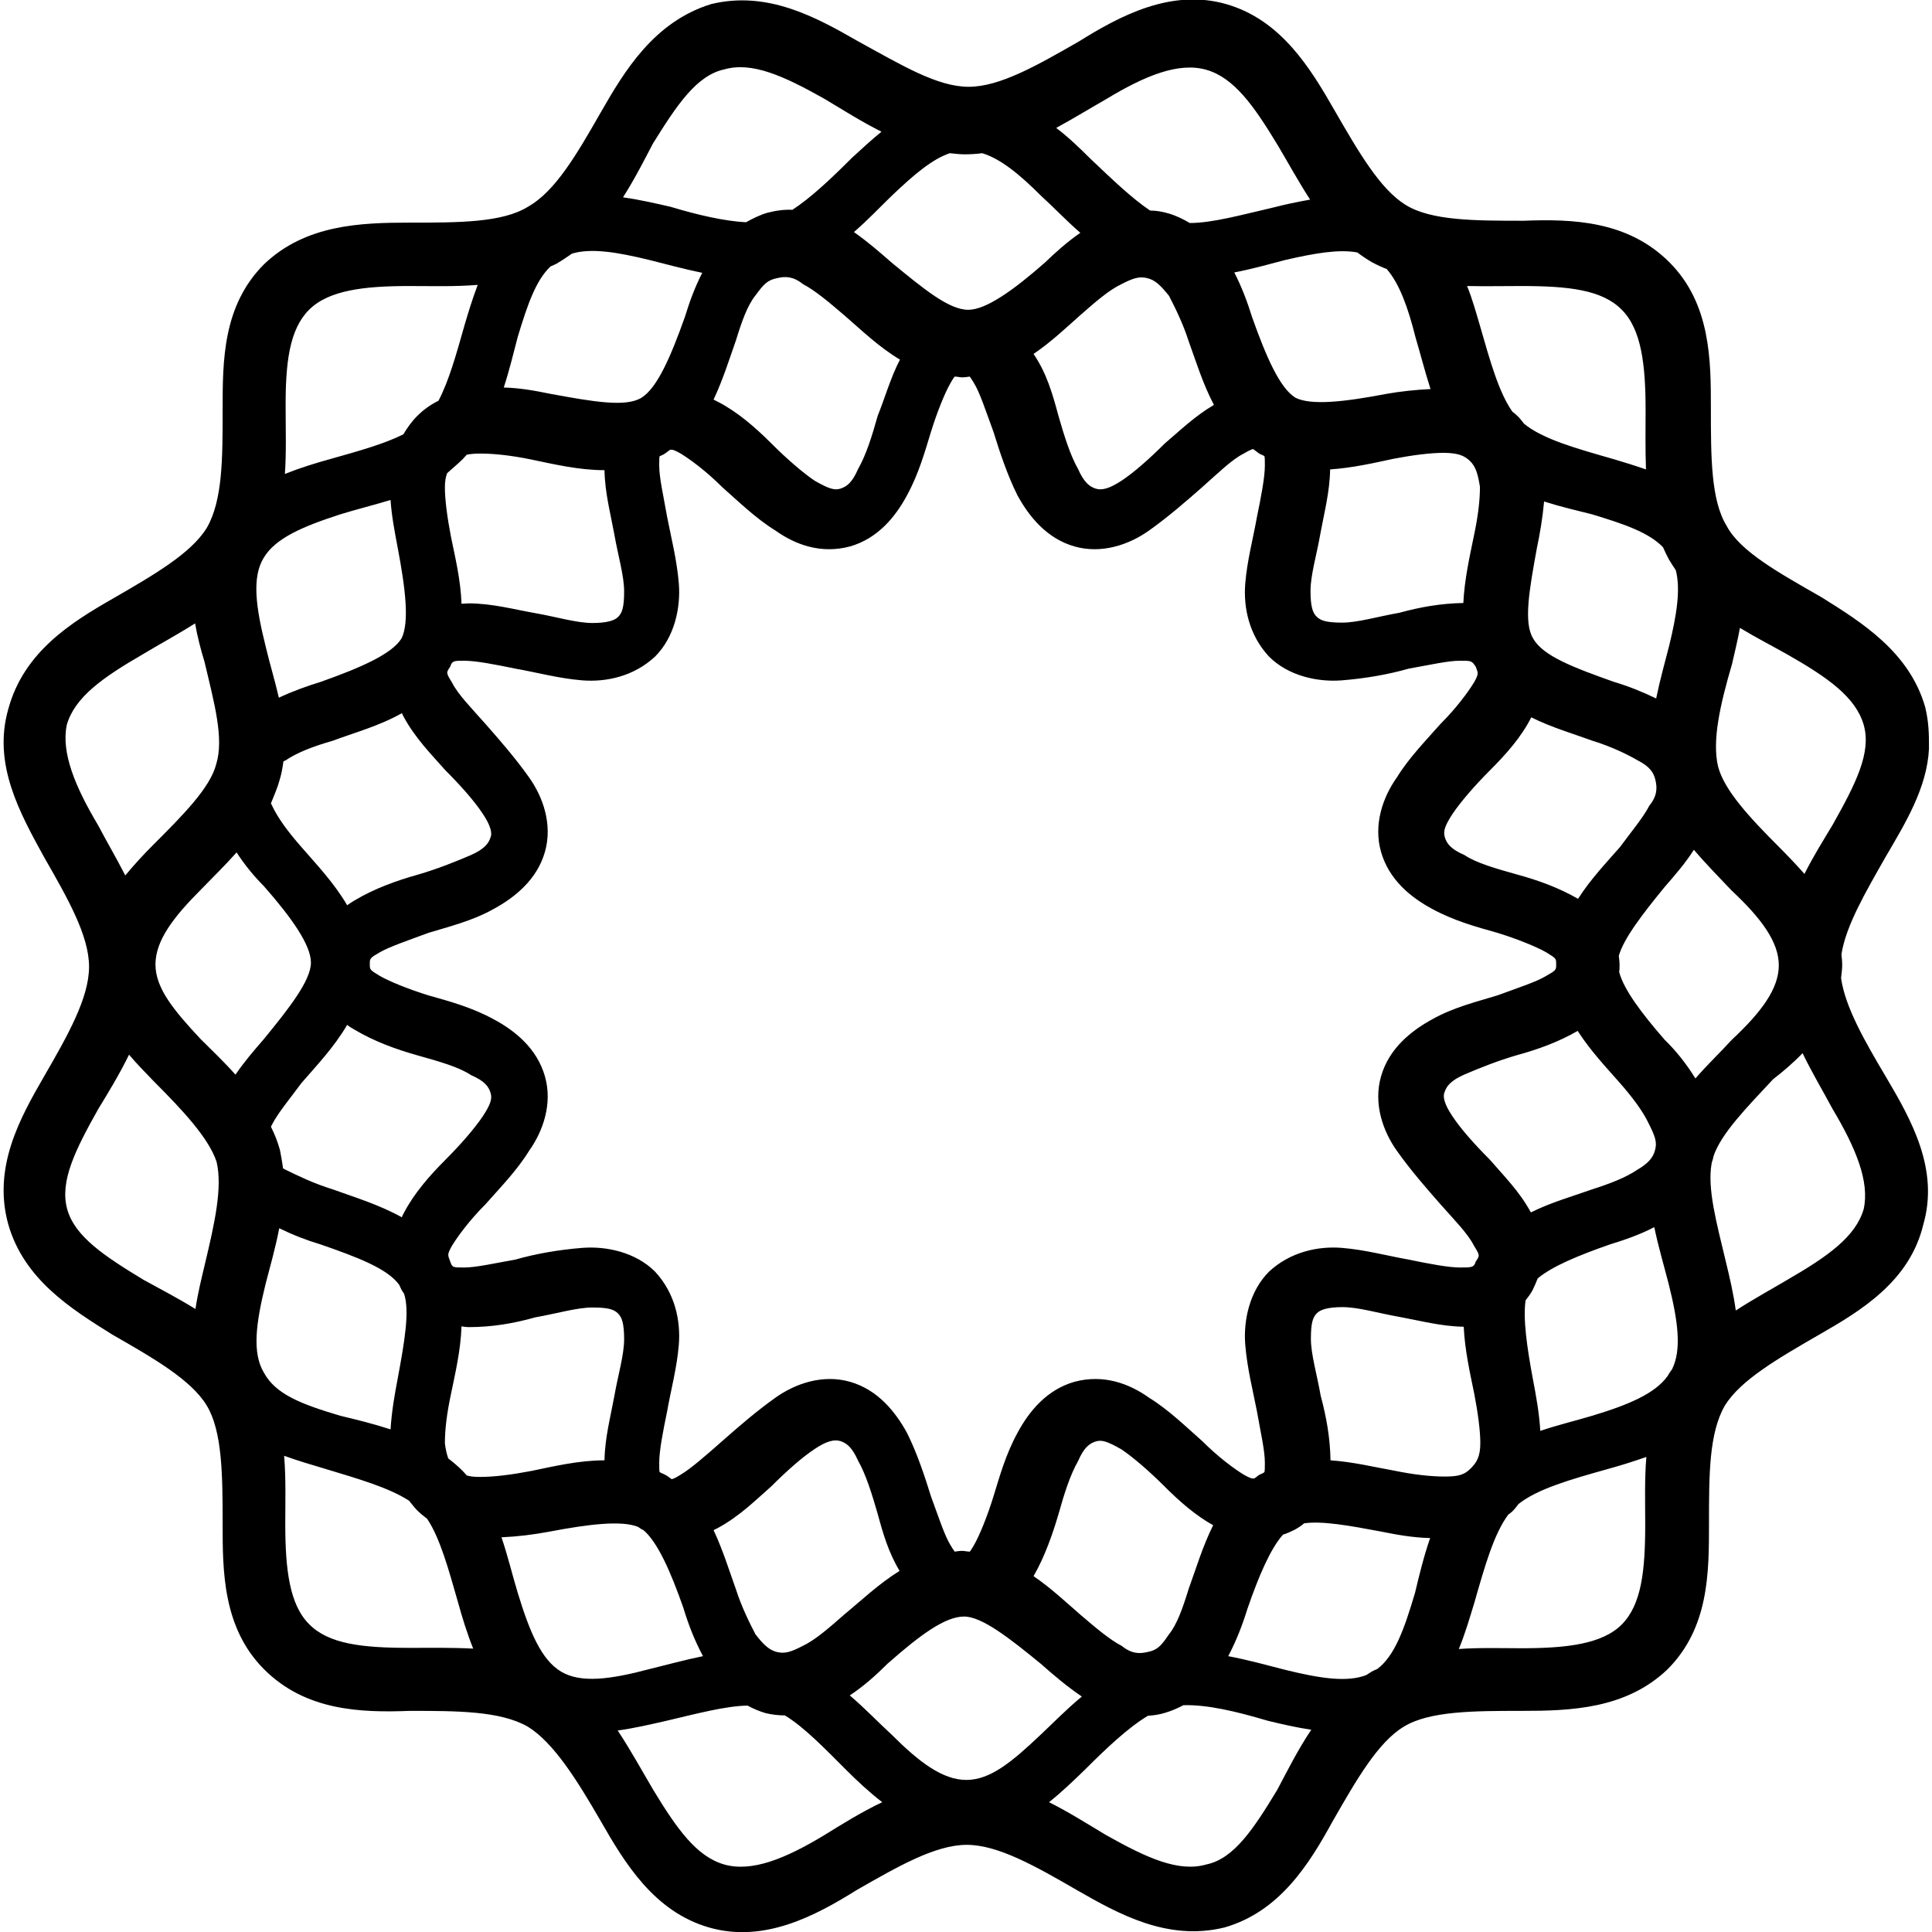 <svg xmlns="http://www.w3.org/2000/svg" xml:space="preserve" viewBox="0 0 512 512"><path d="M487.9 259.2c.1-1.1.3-2.2.3-3.4 0-1-.1-1.9-.2-2.9 1.2-7.6 6.3-16.3 11.7-25.8 5.2-8.9 11-18.3 11.5-28.7 0-3.7 0-6.8-1-11-4.2-14.6-16.7-22.4-27.6-29.2-11-6.3-21.4-12-25-18.8-4.2-6.8-4.2-18.3-4.2-31.3 0-12.5 0-27.6-11-38.6s-25.6-11.5-38.6-11c-13 0-24.5 0-31.3-4.2s-12.5-14.1-18.8-25c-6.3-11-14.1-24-28.7-28.2s-28.2 3.1-39.1 9.9c-11 6.3-20.9 12-29.2 12s-17.7-5.7-29.2-12c-11-6.3-24-13.6-39.1-9.9-15.1 4.7-22.9 17.7-29.2 28.7s-12 20.9-19.3 25c-6.8 4.2-18.3 4.2-31.3 4.2S81 59.5 70 70c-11 11-11 25.6-11 38.6s0 24-4.2 31.3c-4.2 6.8-14.1 12.5-25 18.8-11 6.3-23.5 14.1-27.6 29.2-4.2 14.6 3.1 27.6 9.4 39.1 6.3 11 12 20.9 12 29.2s-5.7 18.3-12 29.2-13.6 24-9.4 39.1c4.2 14.6 16.7 22.4 27.6 29.2 11 6.3 20.9 12 25 18.8s4.2 18.3 4.2 31.3c0 12.5 0 27.6 11 38.6s25.6 11.5 38.6 11c12.5 0 24 0 31.3 4.2 6.8 4.2 13 14.1 19.3 25 6.3 11 14.1 24 28.7 28.2s28.2-3.1 39.1-9.9c11-6.3 20.9-12 29.2-12s18.3 5.7 29.2 12c11 6.3 24 13.6 39.1 9.9 14.6-4.2 22.4-16.7 28.7-28.2 6.3-11 12-20.9 18.8-25 6.8-4.2 18.8-4.2 31.3-4.2 13 0 27.6-.5 38.6-11 11-11 11-25.6 11-38.6s0-24 4.2-31.3c4.2-6.8 14.1-12.5 25-18.8 11-6.3 24-14.1 27.6-29.2 4.2-14.6-3.1-27.6-9.9-39.1-5.7-9.6-10.8-18.5-11.9-26.2m6-67.1c2.1 7.3-2.1 15.6-8.3 26.6-2.4 4-5.1 8.3-7.4 12.9-2.2-2.5-4.5-4.9-6.7-7.1-7.8-7.8-14.6-15.1-16.2-21.4-1.6-6.8.5-16.2 3.7-27.1.7-3.1 1.5-6.3 2.1-9.6 4.3 2.6 8.6 4.8 12.5 7 10.9 6.2 18.2 11.4 20.3 18.7m-72 183.1c-4.3 1.3-9 2.4-13.7 4-.3-4.8-1.1-9.2-2-13.9-1.6-8.6-2.6-15.9-1.9-20.7.7-.9 1.4-1.8 1.9-2.8s.9-2 1.3-3c3.8-3.2 10.8-6.1 19.1-9 3.9-1.2 8-2.6 11.8-4.6 1.1 5.3 2.6 10.3 3.8 15 2.5 9.9 3.5 17.5.9 22.7-.3.4-.6.8-.9 1.3-.1.2-.2.4-.3.5-3.3 4.6-10.3 7.6-20 10.5M363.5 443c-.5.3-.9.6-1.4.9-5.1 2-12.3.9-21.6-1.4-4.7-1.2-9.7-2.6-15-3.6 2.2-4.2 3.8-8.4 5.1-12.6 3-8.7 6.1-15.9 9.4-19.6 1-.3 2.1-.8 3.1-1.3.9-.5 1.7-1 2.5-1.7 4.8-.7 12 .6 20.5 2.2 4 .8 8.3 1.6 12.9 1.7-1.7 4.9-2.9 9.9-4 14.5-2.9 9.8-5.4 16.7-10 20.2-.5.2-1 .4-1.5.7m-107.4 28.7c-6.3 0-12.5-4.7-19.8-12-3.5-3.2-7.1-7-11.1-10.4 3.8-2.5 7.2-5.6 10-8.4 8.3-7.3 15.1-12.5 20.3-12.5 4.7 0 12 5.7 20.3 12.5 3.4 3 6.9 6 10.9 8.7-4 3.3-7.5 6.9-10.9 10.1-7.7 7.3-13.4 12-19.7 12M90.2 375.2c-10.4-3.1-17.2-5.7-20.3-11.5-3.1-5.2-2.1-13 .5-23.5 1.2-4.6 2.6-9.5 3.6-14.7 3.7 1.8 7.3 3.2 11 4.3 9.8 3.4 17.7 6.4 20.8 10.7.2.4.4.9.6 1.3s.5.7.7 1.1c1.5 4.6.1 12.7-1.7 22.4-.8 4.2-1.6 8.7-1.9 13.5-4.6-1.5-9.1-2.6-13.3-3.6m13.3-242.7c.3 4.4 1.1 8.4 1.9 12.7 2.1 11 3.1 19.8 1 24-2.6 4.2-11 7.8-21.4 11.5-3.6 1.1-7.5 2.5-11.1 4.2-1.1-4.8-2.5-9.3-3.5-13.6-2.6-10.4-3.7-18.3-.5-23.5 3.1-5.2 10.4-8.3 20.3-11.5 4.2-1.3 8.7-2.4 13.3-3.8m44.6-63c1.2-.7 2.3-1.5 3.5-2.3 5.1-1.5 11.9-.4 20.5 1.7 4.4 1.1 9.1 2.4 14 3.4-2 3.9-3.4 7.8-4.6 11.7-3.7 10.4-7.3 18.8-11.5 21.4s-13 1-24-1c-3.9-.8-8.1-1.6-12.5-1.7 1.5-4.6 2.6-9.2 3.7-13.4 2.6-8.6 4.8-15 8.7-18.7.7-.3 1.5-.6 2.2-1.1m103.6-28.9c1.3.1 2.5.3 3.9.3 1.6 0 3.2-.1 4.7-.3 4.9 1.5 9.9 5.6 15.6 11.3 3.3 3 6.6 6.5 10.4 9.8-3.5 2.4-6.7 5.3-9.4 7.9-8.3 7.3-15.6 12.5-20.3 12.5-5.2 0-12-5.7-20.3-12.5-3.2-2.8-6.3-5.5-10-8.1 3.7-3.2 6.9-6.6 10-9.6 6-5.7 10.7-9.7 15.4-11.3m108 26.3c1.2.9 2.5 1.8 3.9 2.6q1.95 1.05 3.9 1.8c3.3 3.8 5.6 10 7.6 18 1.3 4.4 2.5 9.1 4 13.8-3.9.2-7.9.6-11.8 1.3-11 2.1-19.8 3.1-24 1-4.2-2.6-7.8-11-11.5-21.4-1.2-3.9-2.7-7.9-4.7-11.8 4.7-.9 9.3-2.2 13.5-3.3 7.8-1.8 14.2-2.9 19.1-2m62.2 69.4c8.6 2.6 15 4.8 18.8 8.7.5 1.1 1 2.2 1.6 3.3.6 1 1.2 1.9 1.8 2.8 1.3 5 .3 11.7-1.8 20.2-1.1 4.3-2.4 8.9-3.4 13.8-3.7-1.8-7.5-3.3-11.2-4.4-10.4-3.7-18.8-6.8-21.4-11.5-2.6-4.2-1-13 1-24 .8-3.8 1.5-7.9 1.9-12.3 4.4 1.4 8.7 2.4 12.7 3.4m15.2 77.2c-1.6 3.1-4.7 6.8-7.8 11-3.5 4-7.8 8.5-11.1 13.7-5-2.9-10.5-4.9-16-6.4-5.7-1.6-11-3.1-14.1-5.2-3.7-1.6-4.7-3.1-5.2-4.7s0-3.1 2.1-6.3c2.1-3.1 5.7-7.3 9.9-11.5s8.3-8.8 10.9-14c5.4 2.7 11.3 4.4 16.2 6.2 5.2 1.6 9.4 3.7 12 5.2 3.1 1.6 4.2 3.1 4.7 5.2s.5 4.2-1.6 6.8m1.5 91.3c-.5 2.1-2.1 3.7-4.7 5.2-3.1 2.1-7.3 3.7-12 5.2-5 1.8-10.8 3.4-16.2 6.1-3.1-5.7-7.3-9.8-10.9-14-4.2-4.2-7.8-8.3-9.9-11.5-2.1-3.1-2.6-5.2-2.1-6.3.5-1.6 1.6-3.1 5.2-4.7 3.7-1.6 8.9-3.7 14.1-5.2 5.5-1.5 11-3.5 16-6.4 3.4 5.3 7.6 9.7 11.1 13.7 3.7 4.2 6.3 7.8 7.8 11 1.6 3.2 2.2 4.8 1.6 6.9M315 421.1c-1.6 5.2-3.1 9.4-5.2 12-2.1 3.1-3.1 4.2-5.7 4.7-2.1.5-4.2.5-6.8-1.6-3.1-1.6-6.8-4.7-11-8.3-3.7-3.2-7.7-7-12.4-10.2 3-5.2 5.1-11.3 6.6-16.4 1.6-5.7 3.1-10.4 5.2-14.1 1.6-3.7 3.1-4.7 4.7-5.2s3.1 0 6.8 2.1c3.1 2.1 7.3 5.7 11.5 9.9 3.8 3.8 8.1 7.6 12.8 10.2-2.8 5.6-4.6 11.7-6.5 16.9m18.8-30.3c-.5.3-.9.7-1.4 1-.6.1-1.2-.1-2.8-1-2.6-1.6-6.8-4.7-11-8.9-4.2-3.7-8.9-8.3-14.1-11.5-5.2-3.7-12-6.3-19.8-4.2-7.3 2.1-12 7.8-15.1 13.6-3.1 5.7-4.7 11.5-6.3 16.7s-3.7 10.4-5.2 13c-.5.8-.8 1.4-1.1 1.7-.7 0-1.3-.2-2-.2s-1.3.1-2 .2c-.3-.4-.6-.9-1.1-1.7-1.6-2.6-3.1-7.3-5.2-13-1.6-5.2-3.7-11.5-6.3-16.7-3.1-5.7-7.8-11.5-15.1-13.6s-14.6.5-19.8 4.2-9.9 7.8-14.1 11.5-8.3 7.3-11 8.9c-1.3.8-1.9 1.1-2.4 1.2-.6-.4-1.1-.9-1.8-1.2-.5-.3-1-.4-1.4-.7-.1-.5-.1-1.2-.1-2.5 0-3.1 1-8.3 2.1-13.6 1-5.7 2.6-11.5 3.1-17.7.5-6.3-1-13.6-6.3-19.3-5.2-5.2-13-6.8-19.3-6.3s-12.5 1.6-17.7 3.1c-5.7 1-10.4 2.1-13.6 2.1-3.1 0-3.1 0-3.7-1.6-.5-1.6-1-1.6.5-4.2 1.6-2.6 4.7-6.8 8.9-11 3.7-4.2 8.3-8.9 11.5-14.1 3.7-5.2 6.3-12.5 4.2-19.8s-7.8-12-13.6-15.1c-5.7-3.1-11.5-4.7-17.2-6.3-5.2-1.6-10.4-3.7-13-5.2C98 257 98 257 98 255.5s0-1.6 2.6-3.1 7.3-3.1 13-5.2c5.2-1.6 11.5-3.1 17.2-6.3 5.7-3.1 11.5-7.8 13.6-15.1s-.5-14.6-4.2-19.8-7.8-9.9-11.5-14.1-7.3-7.8-8.9-11c-1.6-2.6-1.6-2.6-.5-4.2.5-1.6 1-1.6 3.7-1.6 3.1 0 8.3 1 13.6 2.1 5.7 1 11.5 2.6 17.7 3.1 6.3.5 13.6-1 19.3-6.3 5.2-5.2 6.8-13 6.3-19.3s-2.1-12.5-3.1-17.7c-1-5.7-2.1-10.4-2.1-13.6 0-1.3 0-2 .1-2.5.5-.2 1-.4 1.4-.7.5-.3.9-.7 1.4-1 .6-.1 1.2.1 2.8 1 2.6 1.6 6.8 4.7 11 8.9 4.2 3.7 8.9 8.3 14.1 11.5 5.2 3.7 12 6.3 19.8 4.2 7.3-2.1 12-7.8 15.1-13.6 3.1-5.7 4.7-11.5 6.3-16.7s3.7-10.4 5.2-13c.5-.8.8-1.4 1.1-1.7.7 0 1.3.2 2 .2s1.3-.1 2-.2c.3.4.6.9 1.1 1.7 1.6 2.6 3.1 7.3 5.2 13 1.6 5.2 3.7 11.5 6.3 16.7 3.1 5.7 7.8 11.5 15.1 13.6s14.6-.5 19.8-4.2 9.9-7.8 14.1-11.5 7.8-7.3 11-8.9c1.2-.7 2-1.1 2.5-1.2.6.4 1 .8 1.6 1.2.5.3 1 .4 1.4.7.1.5.1 1.2.1 2.5 0 3.1-1 8.3-2.1 13.6-1 5.7-2.6 11.5-3.1 17.7-.5 6.3 1 13.6 6.3 19.3 5.2 5.2 13 6.8 19.3 6.3s12.5-1.6 17.7-3.1c5.7-1 10.4-2.1 13.6-2.1 3.1 0 3.1 0 4.2 1.6.5 1.6 1 1.6-.5 4.2-1.6 2.6-4.7 6.8-8.9 11-3.7 4.2-8.3 8.9-11.5 14.1-3.7 5.2-6.3 12.5-4.2 19.8s7.8 12 13.6 15.1c5.7 3.1 11.5 4.7 17.2 6.3 5.2 1.6 10.4 3.7 13 5.2 2.6 1.6 2.6 1.6 2.6 3.1 0 1.6 0 1.6-2.6 3.1-2.6 1.6-7.3 3.1-13 5.2-5.2 1.6-11.5 3.1-17.2 6.3-5.7 3.1-11.5 7.8-13.6 15.1s.5 14.6 4.2 19.8 7.8 9.9 11.5 14.1 7.3 7.8 8.9 11c1.6 2.6 1.6 2.6.5 4.2-.5 1.6-1 1.6-4.2 1.6-3.1 0-8.3-1-13.6-2.1-5.7-1-11.5-2.6-17.7-3.1s-13.6 1-19.3 6.3c-5.2 5.2-6.8 13-6.3 19.3s2.1 12.5 3.1 17.7c1 5.7 2.1 10.4 2.1 13.6 0 1.3 0 2-.1 2.5-.3.3-.8.5-1.3.7m-95.4 25.5c-5.5 3.4-10.2 7.9-14.7 11.6-4.2 3.7-7.8 6.8-11 8.3-3.1 1.6-4.7 2.1-6.8 1.6s-3.7-2.1-5.7-4.7c-1.6-3.1-3.7-7.3-5.2-12-1.7-4.7-3.4-10.3-5.9-15.6l1.2-.6c5.7-3.1 9.9-7.3 14.1-11 4.2-4.2 8.3-7.8 11.5-9.9 3.1-2.1 5.2-2.6 6.8-2.1s3.1 1.6 4.7 5.2c2.1 3.7 3.7 8.9 5.2 14.1 1.4 5.2 2.9 10.3 5.8 15.1M88.2 315.2c-5.2-1.6-9.4-3.7-12.5-5.2-.3-.1-.5-.3-.7-.4-.2-1.6-.5-3.2-.8-4.8-.6-2.2-1.4-4.2-2.4-6.2l.3-.6c1.6-3.1 4.7-6.8 7.8-11 3.8-4.4 8.6-9.4 12.1-15.4.6.5 1.3.9 2 1.3 5.2 3.1 11 5.2 16.7 6.8s11 3.1 14.1 5.2c3.7 1.6 4.7 3.1 5.2 4.7s0 3.1-2.1 6.3c-2.1 3.1-5.7 7.3-9.9 11.5s-8.3 8.9-11 14.1c-.2.4-.4.7-.5 1.1-6.1-3.4-12.8-5.4-18.3-7.4M74.1 206.7c.5-1.6.8-3.3 1-4.9.2-.1.3-.2.6-.3 3.1-2.1 7.3-3.7 12.5-5.2 5.6-2.1 12.3-3.9 18.3-7.3.2.3.3.7.5 1 3.1 5.7 7.3 9.9 11 14.1 4.2 4.2 7.8 8.3 9.9 11.5 2.1 3.1 2.6 5.2 2.1 6.3-.5 1.6-1.6 3.1-5.2 4.7-3.7 1.6-8.9 3.7-14.1 5.2-5.7 1.6-11.5 3.7-16.7 6.8-.7.4-1.3.8-2 1.3-3.5-6-8.3-11-12.1-15.4-3.7-4.2-6.3-7.8-7.8-11l-.3-.6c.8-2 1.7-4 2.3-6.2M206 73.7c2.1-.5 4.2-.5 6.8 1.6 3.1 1.6 6.8 4.7 11 8.3 4.3 3.7 9 8.3 14.7 11.7-2.5 4.8-4 10.2-5.9 14.9-1.6 5.7-3.1 10.4-5.2 14.1-1.6 3.7-3.1 4.7-4.7 5.2s-3.1 0-6.8-2.1c-3.1-2.1-7.3-5.7-11.5-9.9s-8.9-8.3-14.1-11l-1.2-.6c2.5-5.3 4.2-10.8 5.9-15.6 1.6-5.2 3.1-9.4 5.2-12 2.2-3 3.2-4.1 5.8-4.6m103.8 4.7c1.6 3.1 3.7 7.3 5.2 12 1.9 5.2 3.7 11.2 6.7 16.9-5.1 3-9.1 6.9-13 10.2-4.2 4.2-8.3 7.8-11.5 9.9s-5.2 2.6-6.8 2.1-3.1-1.6-4.7-5.2c-2.1-3.7-3.7-8.9-5.2-14.1-1.5-5.6-3.1-11.3-6.6-16.4 4.7-3.2 8.7-7 12.3-10.2 4.2-3.7 7.8-6.8 11-8.3 3.1-1.6 4.7-2.1 6.8-1.6 2.2.5 3.7 2.1 5.8 4.7m79.8 43.8c1.6 1.6 2.1 3.7 2.6 6.8 0 3.7-.5 7.8-1.6 13-1.1 5.4-2.5 11.5-2.8 17.8-6 .1-11.5 1.1-17 2.6-5.7 1-11 2.6-15.1 2.6s-5.7-.5-6.8-1.6c-1-1-1.6-2.6-1.6-6.8s1.6-9.4 2.6-15.1c1-5.5 2.5-11.1 2.6-17.1 5.9-.4 11.6-1.7 16.7-2.8 5.2-1 9.9-1.6 13.6-1.6 3.7.1 5.2.7 6.8 2.2m-37 264.8c-.1-6-1.1-11.5-2.6-17.1-1-5.7-2.6-11-2.6-15.1 0-4.2.5-5.7 1.6-6.8 1-1 3.1-1.6 6.8-1.6 4.2 0 9.4 1.6 15.1 2.6 5.5 1 11 2.5 17 2.6.3 6.3 1.7 12.4 2.8 17.8 1 5.2 1.6 9.9 1.6 13 0 3.7-1 5.2-2.6 6.8s-3.1 2.1-6.8 2.1-8.3-.5-13.6-1.6c-5.1-.9-10.8-2.3-16.7-2.7m-230-265.3c.4-.4.7-.8 1.1-1.2 1-.2 2.1-.3 3.6-.3 3.7 0 8.3.5 13.6 1.6 5.8 1.2 12.5 2.8 19.3 2.8.1 6 1.6 11.5 2.6 17 1 5.7 2.6 11 2.6 15.1 0 4.2-.5 5.7-1.6 6.8-1 1-3.1 1.6-6.8 1.6-4.2 0-9.4-1.6-15.1-2.6s-11.5-2.6-17.7-2.6c-.6 0-1.3.1-1.9.1-.2-6.3-1.7-12.4-2.8-17.8-1-5.2-1.6-9.9-1.6-13 0-1.6.2-2.8.6-3.8 1.4-1.3 2.8-2.4 4.1-3.7M62.7 225.9c2.2 3.4 4.7 6.4 7.2 8.9 7.3 8.3 12.5 15.6 12.5 20.3s-5.7 12-12.5 20.3c-2.6 3-5.2 6-7.5 9.4-3-3.4-6.2-6.4-9.2-9.4-7.3-7.8-12-13.6-12-19.8 0-6.3 4.7-12.5 12-19.8 2.9-3 6.3-6.3 9.5-9.9m55.2 156.6c0-3.7.5-7.8 1.6-13 1.1-5.4 2.6-11.6 2.8-18 .6.1 1.3.2 1.9.2 6.3 0 12-1 17.7-2.6 5.7-1 11-2.6 15.1-2.6 4.2 0 5.7.5 6.8 1.6 1 1 1.6 2.6 1.6 6.8s-1.6 9.4-2.6 15.1c-1 5.5-2.5 11-2.6 17-6.8 0-13.5 1.6-19.3 2.8-5.2 1-9.9 1.6-13.6 1.6-1.6 0-2.7-.1-3.6-.4-.4-.4-.7-.8-1.1-1.2-1.2-1.2-2.5-2.3-3.8-3.3-.4-1.1-.7-2.4-.9-4m30.8 60.5c-5.2-3.1-8.3-10.4-11.5-20.9-1.4-4.6-2.6-9.7-4.3-14.7 4.4-.2 8.4-.7 12.7-1.5 10.5-2 19-3 23.4-1.3.4.2.7.5 1.1.7.1.1.2.1.3.1 3.8 3.1 7.3 11 10.7 20.7 1.3 4.3 2.9 8.5 5.2 12.8-4.9 1-9.6 2.3-14.1 3.4-10.5 2.8-18.3 3.8-23.5.7m300.6-157.2c-2.4-3.9-5.2-7.4-8.1-10.2-6.2-7.1-10.9-13.4-12.1-18 .1-.6.1-1.2.1-1.8 0-.9-.1-1.7-.2-2.5 1.3-4.6 6.3-11.1 12.2-18.3 2.7-3.1 5.4-6.2 7.7-9.8 3.3 3.9 6.8 7.4 10 10.8 7.8 7.3 12.5 13.6 12.5 19.8 0 6.3-4.7 12.5-12.5 19.8-2.9 3.2-6.4 6.5-9.6 10.2m-46.1-210c12.5 0 21.4 1 26.6 6.3 5.2 5.2 6.3 14.6 6.3 26.6 0 5-.1 10.3.1 15.7-2.9-1-5.8-1.9-8.5-2.7-10.1-2.9-18.8-5.3-23.8-9.4-.6-.7-1.1-1.5-1.8-2.1-.4-.4-.9-.8-1.3-1.1-3.6-5.1-5.9-13.4-8.6-22.8-1-3.4-2-7-3.4-10.5 5 .1 9.8 0 14.4 0M293.1 26.3c10.4-6.3 19.3-9.9 26.6-7.8s12.5 9.4 18.8 19.8c2.7 4.5 5.5 9.7 8.7 14.6-3.4.6-6.7 1.3-9.8 2.1-8.6 2-16.2 4.1-22.1 4.1-1.7-1-3.5-1.9-5.5-2.5-1.7-.5-3.3-.8-5-.8-4.8-3.2-10.1-8.3-15.9-13.8-2.7-2.7-5.7-5.6-9-8.1 4.6-2.5 9-5.2 13.2-7.6m-101.2-7.9c7.3-2.1 15.6 1.6 26.6 7.8 4.7 2.8 9.7 6 15.1 8.7-2.7 2.2-5.3 4.6-7.8 6.9-5.6 5.6-10.9 10.6-15.8 13.8-2.2-.1-4.4.2-6.7.8-2 .6-3.8 1.5-5.6 2.5-5.7-.3-12.7-1.9-20-4.1-4-.9-8.2-1.9-12.6-2.5 3-4.7 5.5-9.6 7.9-14.2 6.4-10.3 11.6-18.1 18.9-19.7m-110 63.7c5.2-5.2 14.6-6.3 26.6-6.3 5.6 0 11.8.2 18.1-.3-1.4 3.7-2.5 7.3-3.5 10.7-2.2 7.8-4.2 14.9-6.9 20-2 1-3.9 2.3-5.6 4-1.5 1.5-2.7 3.2-3.7 4.9-5 2.5-11.7 4.4-19.2 6.5-4 1.1-8.2 2.4-12.2 4 .4-5.8.2-11.6.2-17-.1-12.5 1-21.3 6.2-26.5m-64.2 110c2.1-7.3 9.4-12.5 20.3-18.8 4.3-2.6 9-5.1 13.7-8.1.6 3.5 1.5 6.9 2.5 10.2 2.6 11 5.2 20.3 3.1 27.1-1.6 6.3-8.9 13.6-16.7 21.4-2.5 2.5-5 5.2-7.4 8.1-2.4-4.7-5-9.1-7.2-13.3-6.2-10.4-9.8-19.3-8.3-26.6m20.4 147.1c-10.4-6.3-18.3-11.5-20.3-18.8s2.1-15.6 8.3-26.6c2.7-4.4 5.6-9.2 8.1-14.3 2.1 2.5 4.4 4.8 6.5 7 7.8 7.8 14.6 15.1 16.7 21.4 1.6 6.8-.5 16.2-3.1 27.1-.9 3.8-1.9 7.8-2.5 11.9-4.7-2.9-9.5-5.4-13.7-7.7m70.4 97.5c-12.5 0-21.4-1-26.6-6.3-5.2-5.2-6.3-14.6-6.3-26.6 0-5.8.2-11.8-.3-18 3.6 1.3 7.3 2.4 10.7 3.4 8.9 2.7 17 5 22.4 8.5.7.8 1.3 1.7 2.1 2.5.9.9 1.8 1.6 2.7 2.3 3.4 5.1 5.6 13.1 8.2 22.2 1.1 4 2.4 8.2 4 12.2-5.7-.3-11.5-.2-16.9-.2m110 49.6c-10.4 6.3-19.3 9.9-26.6 7.8s-12.5-9.4-18.8-19.8c-2.9-4.9-5.9-10.4-9.4-15.7 4.4-.6 8.6-1.6 12.6-2.5 8.5-2 16-4 21.8-4.1 1.5.8 3.1 1.5 4.8 2q2.55.6 5.1.6c5.1 3.1 10.4 8.6 16.3 14.5 2.8 2.8 6 5.8 9.5 8.5-5.5 2.6-10.6 5.8-15.3 8.7m120-12c-6.3 10.4-11.5 18.3-18.8 19.8-7.3 2.1-15.6-1.6-26.6-7.8-4.7-2.8-9.7-6-15.1-8.7 3.4-2.7 6.5-5.7 9.4-8.5 5.9-5.9 11.5-11.2 16.8-14.4 1.5-.1 3-.3 4.6-.8 1.7-.5 3.3-1.2 4.8-2 6.2-.2 13.9 1.6 22.3 4.1 3.7.9 7.6 1.8 11.6 2.4-3.5 5.2-6.3 10.8-9 15.9m91.3-43.8c-5.2 5.2-14.6 6.3-26.6 6.3-5.2 0-10.8-.2-16.6.2 1.7-4.1 2.9-8.3 4.1-12.2 2.8-9.8 5.2-18.3 9-23.4.5-.4 1-.7 1.4-1.2.5-.5.9-1.1 1.3-1.6 5-4 13.7-6.5 23.7-9.3 3.3-.9 6.8-2 10.2-3.2-.5 6.1-.3 12.1-.3 17.8 0 12.5-1 21.3-6.2 26.6m64.1-110.1c-2.1 7.3-9.4 12.5-20.3 18.8-4.2 2.5-9 5.1-13.6 8.1-.6-4.4-1.6-8.7-2.6-12.8-2.5-10.5-5-19.5-3.8-26.2 0-.1.1-.2.1-.4.2-.5.3-1 .4-1.5 2-6 8.9-13 15.8-20.4 2.6-2 5.3-4.3 7.8-6.9 2.5 5.2 5.4 10 7.9 14.7 6.2 10.4 9.9 19.3 8.3 26.6" style="fill-rule:evenodd;clip-rule:evenodd"/></svg>